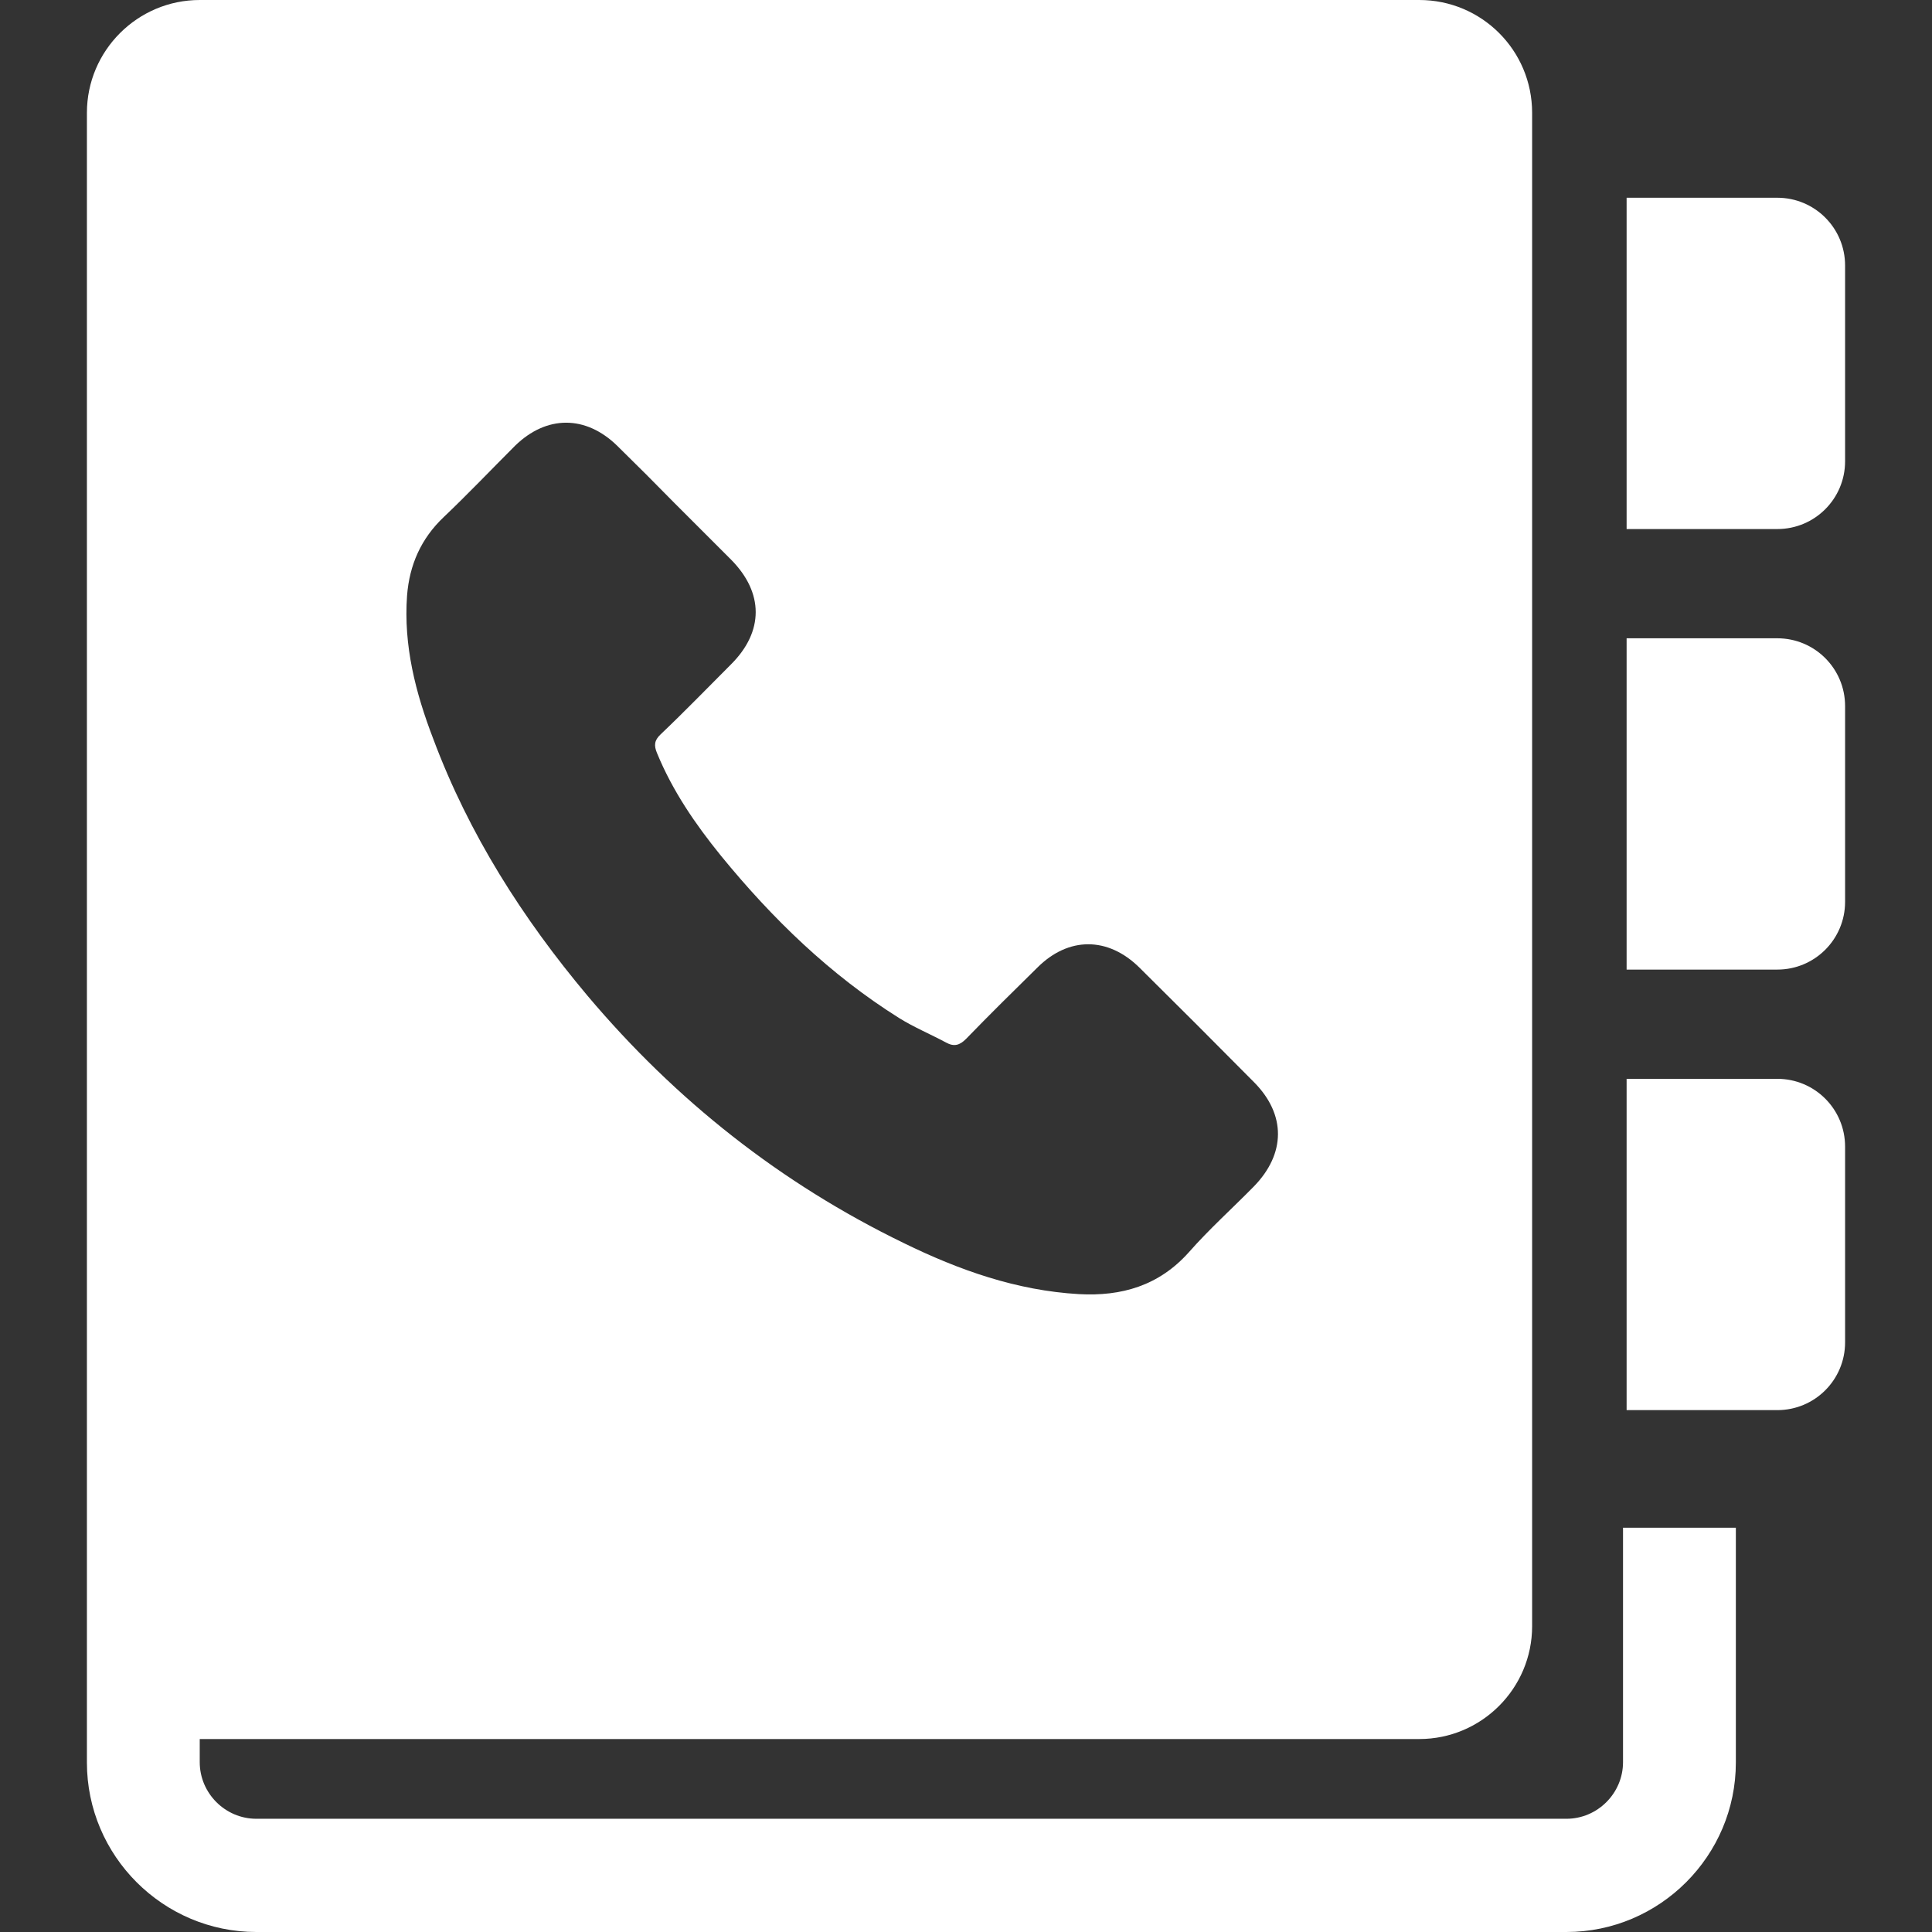 <?xml version="1.0" encoding="iso-8859-1"?>
<!-- Generator: Adobe Illustrator 19.1.0, SVG Export Plug-In . SVG Version: 6.00 Build 0)  -->
<svg xmlns="http://www.w3.org/2000/svg" xmlns:xlink="http://www.w3.org/1999/xlink" version="1.1" id="Capa_1" x="0px" y="0px" viewBox="0 0 484.6 484.6" style="enable-background:new 0 0 484.6 484.6;" xml:space="preserve" width="512px" height="512px">
<rect x="0" y="0" width="484.6" height="484.6" fill="#333333" stroke="none"/>
<g>
	<g>
		<path d="M407.1,442c0,7.8-6.4,14.2-14.2,14.2H64.3c-7.8,0-14.2-6.4-14.2-14.2v-5.8H356c15.6,0,28.3-12.7,28.3-28.3V28.3    C384.3,12.6,371.6,0,356,0H50.1C34.5,0,21.8,12.7,21.8,28.3v379.6c0,0.1,0,0.1,0,0.2v34c0,23.4,19.1,42.5,42.5,42.5h328.6    c23.4,0,42.5-19.1,42.5-42.5v-58.9h-28.3L407.1,442L407.1,442z M102.1,149.4c0.6-7.7,3.5-14.3,9.2-19.7    c6.1-5.8,11.9-11.9,17.9-17.9c7.9-7.7,17.7-7.7,25.6,0c4.9,4.8,9.7,9.6,14.5,14.5c4.7,4.7,9.4,9.4,14.1,14.1    c8.2,8.3,8.2,18,0,26.2c-5.9,5.9-11.7,11.9-17.7,17.6c-1.6,1.5-1.7,2.8-0.9,4.7c3.9,9.5,9.6,17.8,16,25.7    c12.9,15.8,27.4,29.9,44.8,40.8c3.7,2.3,7.8,4,11.7,6.1c2,1.1,3.4,0.7,5-0.9c5.9-6.1,11.9-12,17.9-17.9c7.8-7.8,17.7-7.8,25.6,0    c9.6,9.5,19.2,19.1,28.8,28.8c8,8.1,7.9,17.9-0.1,26.1c-5.4,5.5-11.2,10.7-16.3,16.5c-7.5,8.4-16.9,11.1-27.6,10.5    c-15.6-0.9-30-6-43.9-12.8c-30.9-15-57.2-35.8-79.3-62c-16.3-19.4-29.8-40.6-38.7-64.4C104.2,173.7,101.2,161.9,102.1,149.4z" fill="#FFFFFF"/>
		<path d="M445.8,160.1H408v83.1h37.8c9.4,0,17-7.6,17-17v-49.1C462.8,167.7,455.2,160.1,445.8,160.1z" fill="#FFFFFF"/>
		<path d="M445.8,270.6H408v83.1h37.8c9.4,0,17-7.6,17-17v-49.1C462.8,278.2,455.2,270.6,445.8,270.6z" fill="#FFFFFF"/>
		<path d="M445.8,49.6H408v83.1h37.8c9.4,0,17-7.6,17-17V66.6C462.8,57.2,455.2,49.6,445.8,49.6z" fill="#FFFFFF"/>
	</g>
</g>
<g>
</g>
<g>
</g>
<g>
</g>
<g>
</g>
<g>
</g>
<g>
</g>
<g>
</g>
<g>
</g>
<g>
</g>
<g>
</g>
<g>
</g>
<g>
</g>
<g>
</g>
<g>
</g>
<g>
</g>
</svg>

